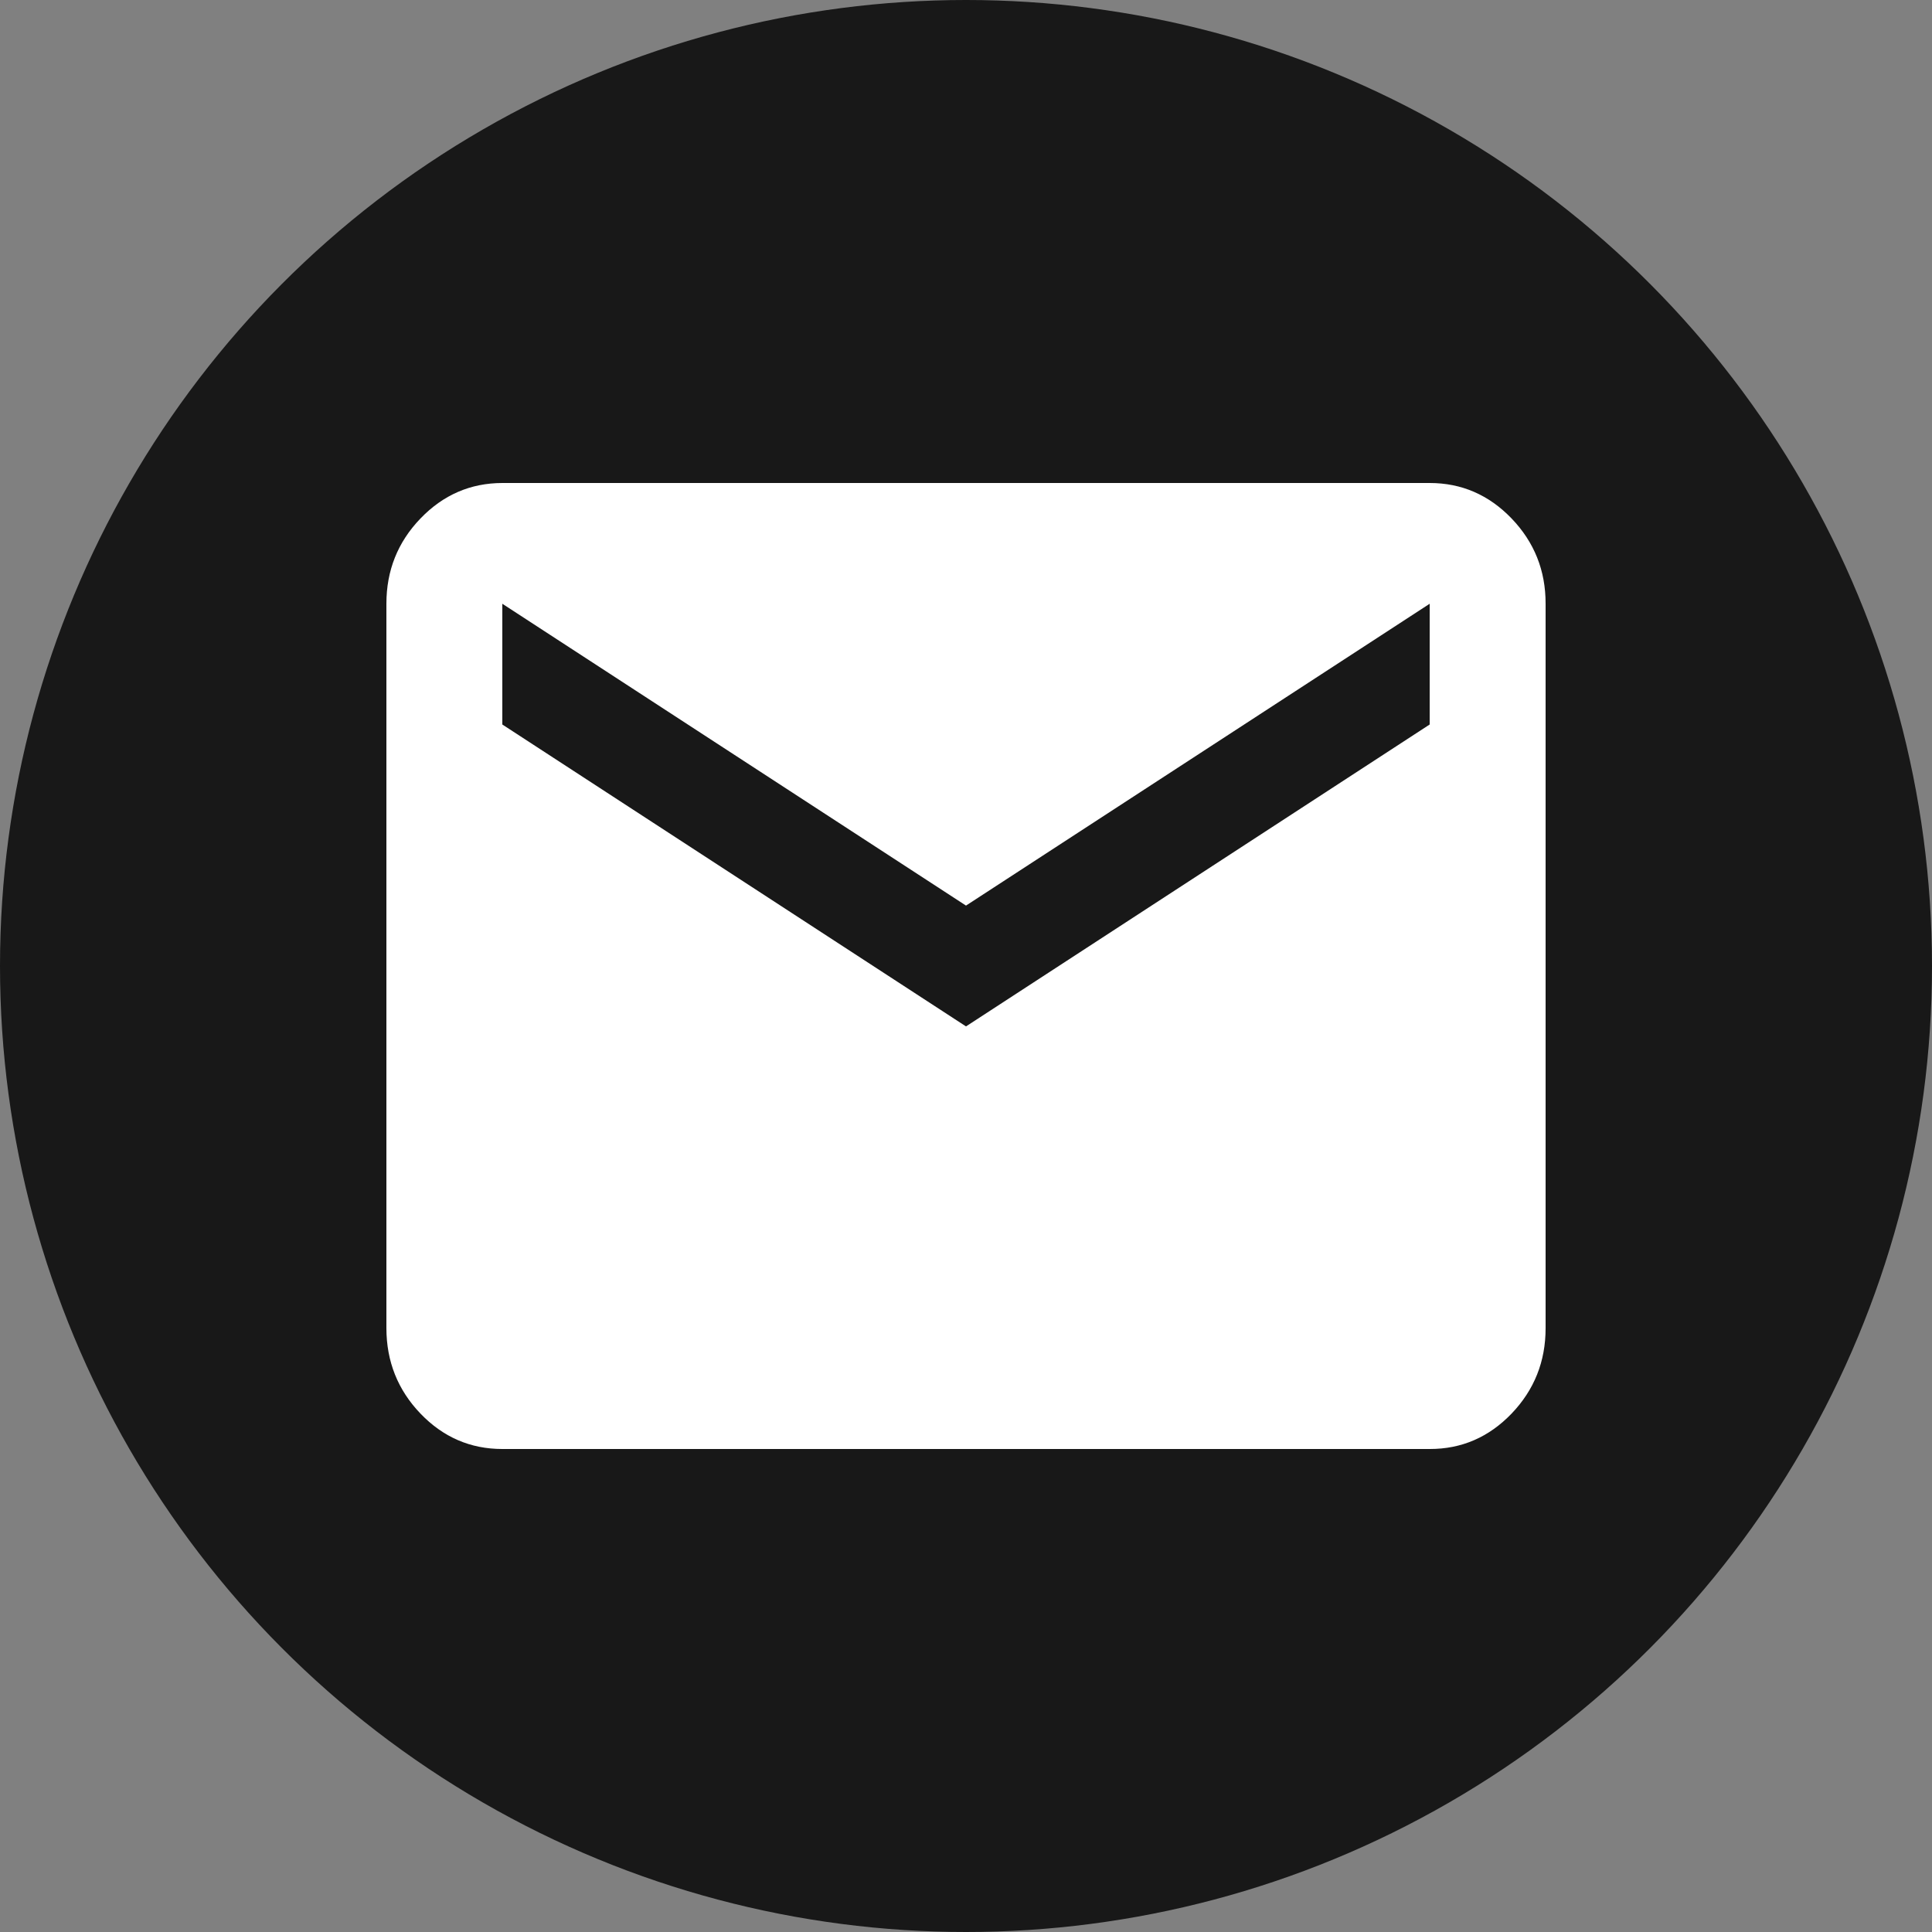 <svg width="30" height="30" viewBox="0 0 30 30" fill="none" xmlns="http://www.w3.org/2000/svg">
<rect x="0" y="0" width="30" height="30" fill="#808080" stroke="none"/>
<circle cx="15" cy="15" r="15" fill="#181818"/>
<path d="M7.8 22.5C7.305 22.5 6.881 22.317 6.529 21.95C6.177 21.583 6.001 21.141 6 20.625V9.375C6 8.859 6.176 8.418 6.529 8.051C6.882 7.684 7.306 7.501 7.8 7.5H22.2C22.695 7.5 23.119 7.684 23.472 8.051C23.825 8.419 24.001 8.86 24 9.375V20.625C24 21.141 23.824 21.582 23.472 21.95C23.119 22.317 22.696 22.501 22.2 22.5H7.8ZM15 15.938L22.2 11.25V9.375L15 14.062L7.8 9.375V11.25L15 15.938Z" fill="white"/>
</svg>
